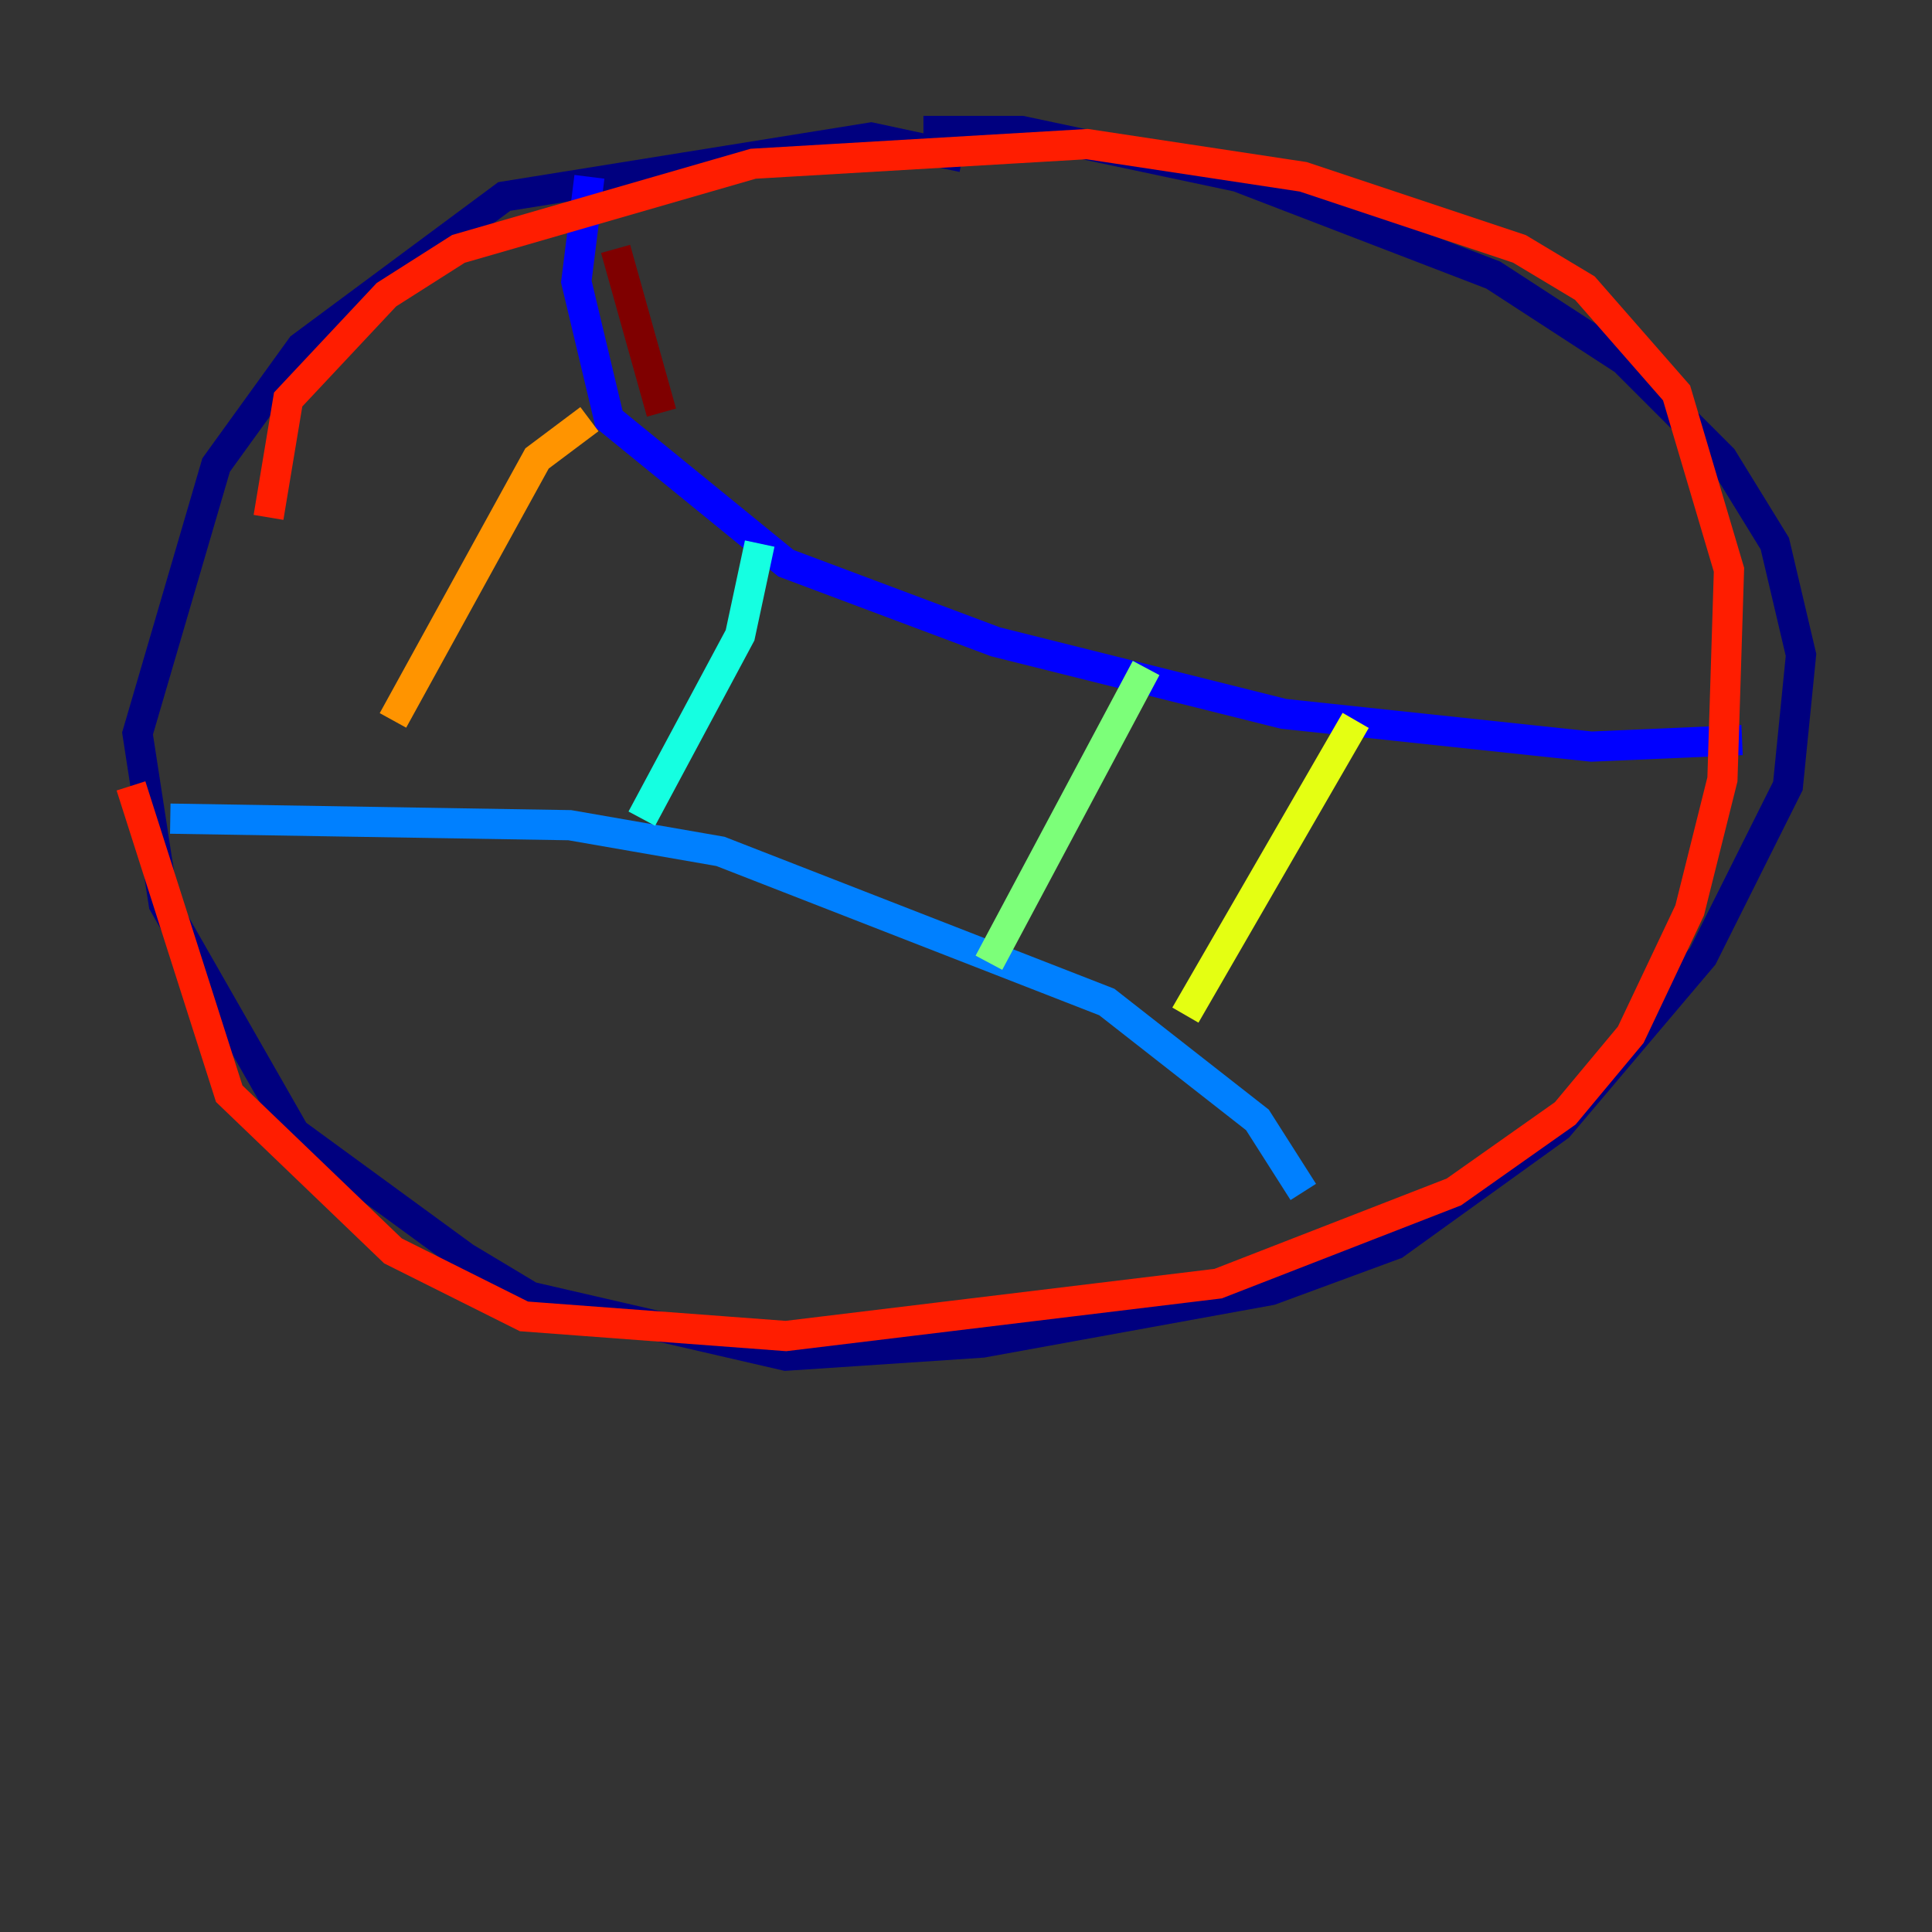 <?xml version="1.0" encoding="utf-8" ?>
<svg baseProfile="tiny" height="128" version="1.2" viewBox="0,0,128,128" width="128" xmlns="http://www.w3.org/2000/svg" xmlns:ev="http://www.w3.org/2001/xml-events" xmlns:xlink="http://www.w3.org/1999/xlink"><rect x="0" y="0" width="128" height="128" fill="#333333" stroke="none"/><defs /><polyline fill="none" points="63.783,10.414 57.709,9.112 33.41,13.017 19.959,22.997 14.319,30.807 9.112,48.597 10.848,59.878 19.525,75.064 30.807,83.308 35.146,85.912 52.068,89.817 65.085,88.949 84.176,85.478 92.42,82.441 103.268,74.63 112.814,63.349 118.454,52.068 119.322,43.39 117.586,36.014 114.115,30.373 107.607,23.864 98.929,18.224 82.007,11.715 67.688,8.678 61.18,8.678" stroke="#00007f" stroke-width="2" /><polyline fill="none" points="39.051,11.715 38.183,18.658 40.352,27.77 52.068,37.315 65.953,42.522 85.044,47.295 105.437,49.464 115.417,49.031" stroke="#0000ff" stroke-width="2" /><polyline fill="none" points="11.281,54.237 37.749,54.671 47.729,56.407 73.329,66.386 83.308,74.197 86.346,78.969" stroke="#0080ff" stroke-width="2" /><polyline fill="none" points="50.332,36.014 49.031,42.088 42.522,54.237" stroke="#15ffe1" stroke-width="2" /><polyline fill="none" points="75.932,44.258 65.519,63.783" stroke="#7cff79" stroke-width="2" /><polyline fill="none" points="89.817,47.729 78.536,67.254" stroke="#e4ff12" stroke-width="2" /><polyline fill="none" points="39.051,27.77 35.58,30.373 26.034,47.729" stroke="#ff9400" stroke-width="2" /><polyline fill="none" points="8.678,52.068 15.186,72.461 26.034,82.875 34.712,87.214 52.068,88.515 80.705,85.044 96.325,78.969 103.702,73.763 108.041,68.556 111.946,60.312 114.115,51.634 114.549,37.749 111.078,26.034 105.003,19.091 100.664,16.488 86.346,11.715 72.027,9.546 49.898,10.848 30.373,16.488 25.6,19.525 19.091,26.468 17.79,34.278" stroke="#ff1d00" stroke-width="2" /><polyline fill="none" points="40.786,16.488 43.824,27.336" stroke="#7f0000" stroke-width="2" /></svg>